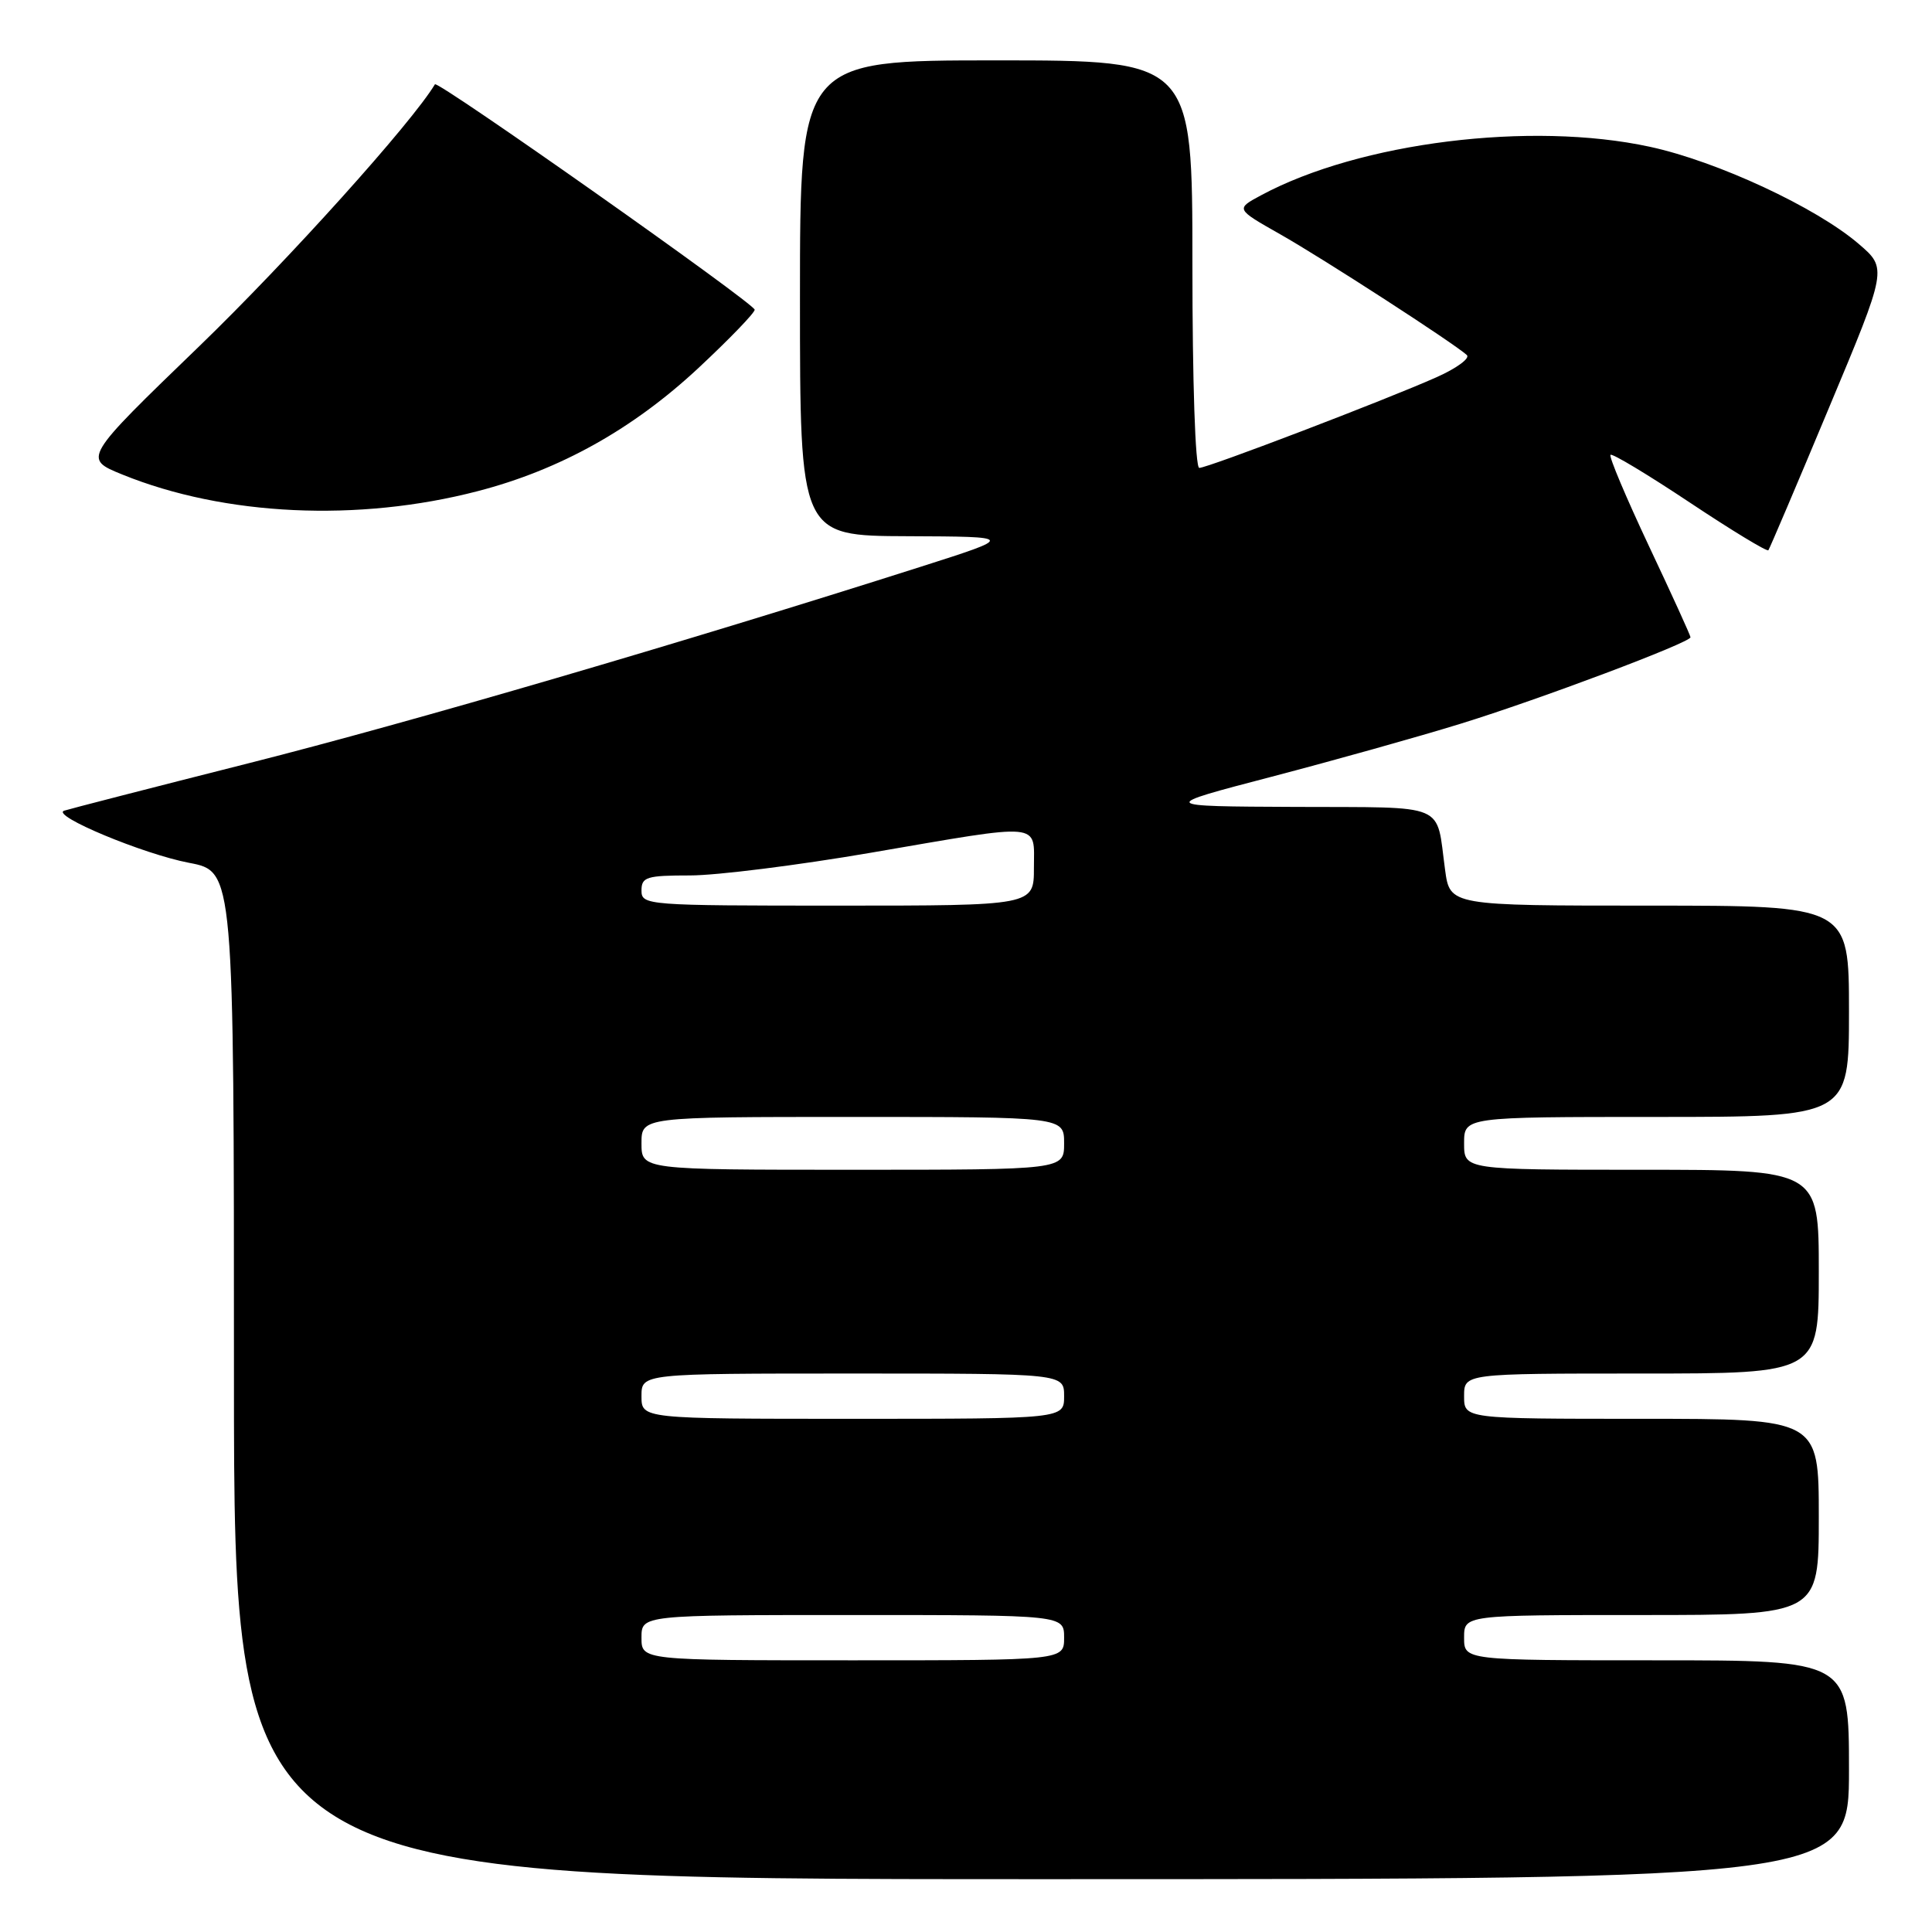 <?xml version="1.0" encoding="UTF-8" standalone="no"?>
<!DOCTYPE svg PUBLIC "-//W3C//DTD SVG 1.1//EN" "http://www.w3.org/Graphics/SVG/1.1/DTD/svg11.dtd" >
<svg xmlns="http://www.w3.org/2000/svg" xmlns:xlink="http://www.w3.org/1999/xlink" version="1.1" viewBox="0 0 256 256">
 <g >
 <path fill="currentColor"
d=" M 245.00 234.50 C 245.00 220.00 245.00 220.00 219.50 220.00 C 194.00 220.00 194.00 220.00 194.00 217.00 C 194.00 214.00 194.00 214.00 217.50 214.00 C 241.00 214.00 241.00 214.00 241.00 201.00 C 241.00 188.00 241.00 188.00 217.50 188.00 C 194.00 188.00 194.00 188.00 194.00 185.00 C 194.00 182.00 194.00 182.00 217.50 182.00 C 241.00 182.00 241.00 182.00 241.00 168.50 C 241.00 155.00 241.00 155.00 217.50 155.00 C 194.00 155.00 194.00 155.00 194.00 151.50 C 194.00 148.00 194.00 148.00 219.50 148.00 C 245.00 148.00 245.00 148.00 245.00 134.00 C 245.00 120.00 245.00 120.00 218.56 120.00 C 192.12 120.00 192.12 120.00 191.48 115.25 C 190.25 106.25 192.07 107.01 171.68 106.92 C 153.50 106.84 153.50 106.84 168.50 102.92 C 176.75 100.76 188.00 97.61 193.50 95.91 C 203.97 92.68 224.00 85.14 224.00 84.44 C 224.00 84.21 221.52 78.77 218.49 72.35 C 215.47 65.93 213.17 60.49 213.40 60.27 C 213.62 60.04 218.35 62.89 223.91 66.59 C 229.47 70.29 234.15 73.13 234.32 72.91 C 234.49 72.68 238.11 64.19 242.35 54.03 C 250.08 35.57 250.08 35.57 246.29 32.32 C 240.64 27.47 227.54 21.38 218.62 19.45 C 202.84 16.03 180.15 18.86 167.11 25.87 C 163.72 27.69 163.72 27.69 169.61 31.03 C 175.25 34.22 192.57 45.43 194.36 47.04 C 194.83 47.46 193.03 48.79 190.36 49.98 C 183.66 52.97 160.03 62.00 158.91 62.00 C 158.38 62.00 158.00 50.63 158.00 35.00 C 158.00 8.00 158.00 8.00 132.00 8.00 C 106.00 8.00 106.00 8.00 106.00 39.50 C 106.00 71.00 106.00 71.00 120.25 71.05 C 134.50 71.11 134.50 71.11 122.00 75.10 C 90.28 85.21 54.49 95.68 33.00 101.12 C 20.07 104.39 9.05 107.23 8.50 107.42 C 6.70 108.05 18.98 113.17 25.06 114.33 C 31.00 115.46 31.00 115.46 31.00 182.23 C 31.00 249.00 31.00 249.00 138.00 249.00 C 245.00 249.00 245.00 249.00 245.00 234.50 Z  M 63.30 65.08 C 74.22 62.25 83.89 56.84 92.57 48.74 C 96.66 44.92 100.00 41.46 100.00 41.04 C 100.00 40.23 57.97 10.60 57.63 11.17 C 54.58 16.27 38.15 34.52 26.41 45.87 C 10.99 60.76 10.99 60.76 16.24 62.89 C 29.75 68.37 47.46 69.20 63.30 65.08 Z  M 85.00 217.00 C 85.00 214.00 85.00 214.00 113.00 214.00 C 141.00 214.00 141.00 214.00 141.00 217.00 C 141.00 220.00 141.00 220.00 113.00 220.00 C 85.00 220.00 85.00 220.00 85.00 217.00 Z  M 85.00 185.00 C 85.00 182.00 85.00 182.00 113.00 182.00 C 141.00 182.00 141.00 182.00 141.00 185.00 C 141.00 188.00 141.00 188.00 113.00 188.00 C 85.00 188.00 85.00 188.00 85.00 185.00 Z  M 85.00 151.50 C 85.00 148.00 85.00 148.00 113.00 148.00 C 141.00 148.00 141.00 148.00 141.00 151.50 C 141.00 155.00 141.00 155.00 113.00 155.00 C 85.00 155.00 85.00 155.00 85.00 151.50 Z  M 85.00 118.00 C 85.00 116.21 85.67 116.00 91.43 116.00 C 94.97 116.00 105.73 114.65 115.34 113.00 C 138.46 109.03 137.00 108.90 137.00 115.00 C 137.00 120.00 137.00 120.00 111.00 120.00 C 85.67 120.00 85.00 119.95 85.00 118.00 Z "/>
</g>
</svg>